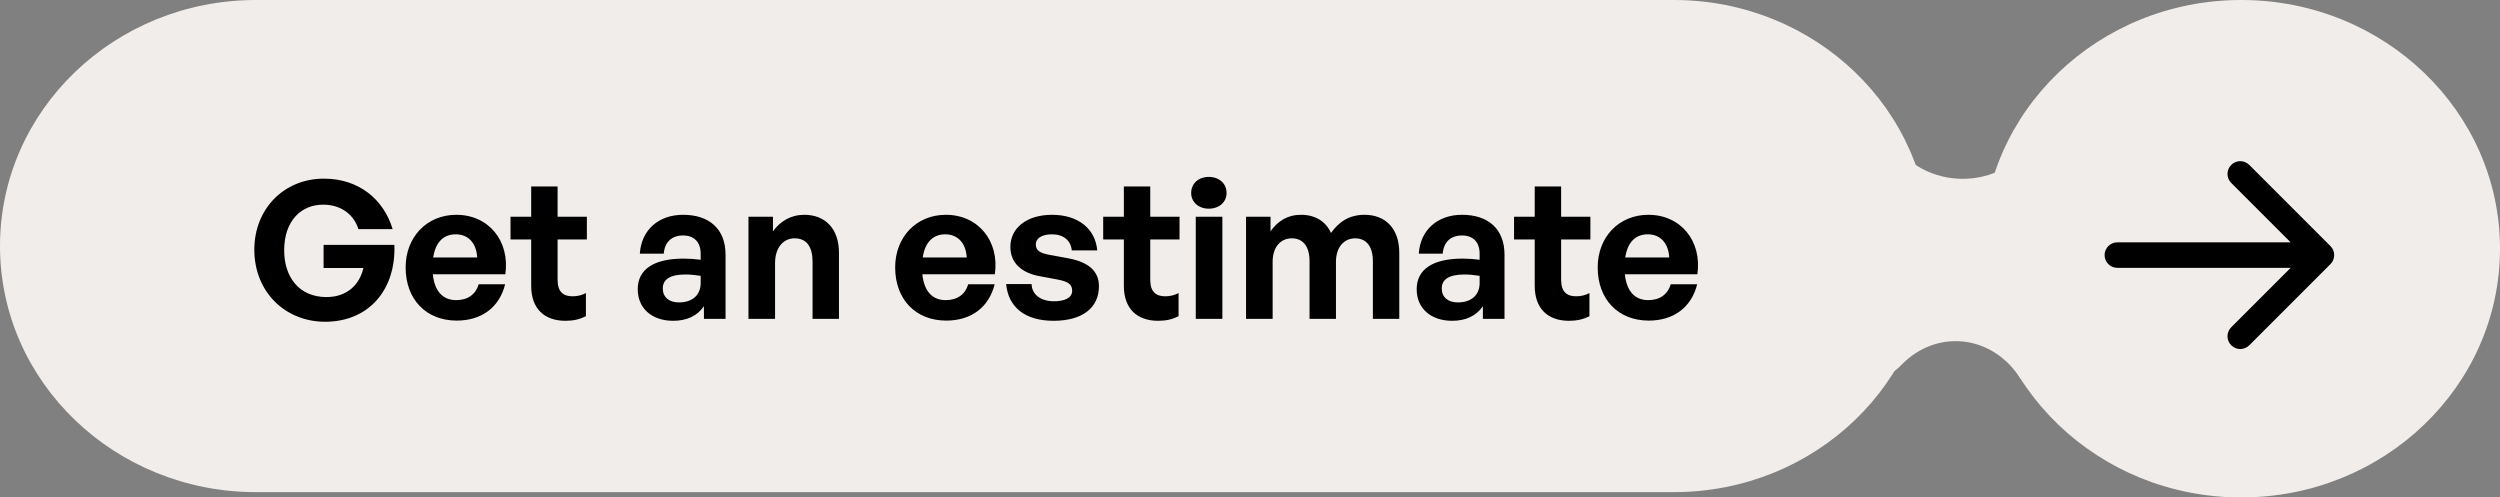 <svg width="196" height="39" viewBox="0 0 196 39" fill="none" xmlns="http://www.w3.org/2000/svg">
<rect x="0" y="0" width="196" height="39" fill="#808080" stroke="none"/>
<path d="M148.219 10.882C150.738 15.065 157.021 15.065 159.541 10.882L164.687 32.153L158.404 29.679C156.168 26.182 151.786 25.797 149.073 28.605C148.558 29.138 147.923 29.568 147.189 29.679L148.219 10.882Z" fill="#F1EDEA"/>
<path d="M0 19.291C0 8.637 8.986 0 20.071 0H131.235C142.32 0 151.306 8.637 151.306 19.291C151.306 29.946 142.32 38.583 131.235 38.583H20.071C8.986 38.583 0 29.946 0 19.291Z" fill="#F1EDEA"/>
<path d="M155.424 19.5C155.424 8.73 164.507 0 175.712 0C186.917 0 196 8.73 196 19.5C196 30.27 186.917 39 175.712 39C164.507 39 155.424 30.27 155.424 19.5Z" fill="#F1EDEA"/>
<path d="M166 19C165.448 19 165 19.448 165 20C165 20.552 165.448 21 166 21V19ZM182.707 20.707C183.098 20.317 183.098 19.683 182.707 19.293L176.343 12.929C175.953 12.538 175.319 12.538 174.929 12.929C174.538 13.319 174.538 13.953 174.929 14.343L180.586 20L174.929 25.657C174.538 26.047 174.538 26.68 174.929 27.071C175.319 27.462 175.953 27.462 176.343 27.071L182.707 20.707ZM166 21L182 21V19L166 19V21Z" fill="black"/>
<path d="M25.489 25.225C22.369 25.225 19.939 22.9 19.939 19.57C19.939 16.39 22.249 14.005 25.399 14.005C28.129 14.005 30.079 15.625 30.784 17.965H28.099C27.769 16.87 26.779 16.045 25.339 16.045C23.599 16.045 22.279 17.32 22.279 19.63C22.279 21.7 23.434 23.29 25.594 23.29C27.184 23.29 28.189 22.345 28.489 21.01H25.369V19.195H30.919C31.054 22.705 28.924 25.225 25.489 25.225ZM35.807 25.135C33.407 25.135 31.802 23.47 31.802 20.965C31.802 18.58 33.468 16.84 35.778 16.84C38.312 16.84 39.992 18.895 39.617 21.505H33.932C34.068 22.81 34.697 23.53 35.763 23.53C36.678 23.53 37.292 23.08 37.532 22.285H39.602C39.153 24.1 37.758 25.135 35.807 25.135ZM35.733 18.37C34.758 18.37 34.142 19 33.962 20.185H37.413C37.352 19.075 36.722 18.37 35.733 18.37ZM45.935 22.975V24.79C45.425 25.045 44.945 25.15 44.33 25.15C42.68 25.15 41.645 24.205 41.645 22.405V18.775H40.025V16.99H41.645V14.62H43.715V16.99H46.01V18.775H43.715V21.925C43.715 22.855 44.135 23.23 44.885 23.23C45.275 23.23 45.635 23.14 45.935 22.975ZM55.188 25V24.01C54.663 24.76 53.868 25.15 52.773 25.15C51.108 25.15 49.998 24.175 49.998 22.675C49.998 21.115 51.258 20.275 53.598 20.275C54.048 20.275 54.438 20.305 54.933 20.365V19.885C54.933 18.985 54.423 18.46 53.553 18.46C52.653 18.46 52.113 18.985 52.038 19.885H50.163C50.283 18.04 51.618 16.84 53.553 16.84C55.653 16.84 56.883 17.995 56.883 19.96V25H55.188ZM51.963 22.615C51.963 23.29 52.443 23.71 53.223 23.71C54.288 23.71 54.933 23.125 54.933 22.195V21.625C54.438 21.55 54.093 21.52 53.733 21.52C52.548 21.52 51.963 21.895 51.963 22.615ZM60.765 20.635V25H58.68V16.99H60.6V18.13C61.185 17.335 62.01 16.84 63.06 16.84C64.665 16.84 65.775 17.89 65.775 19.825V25H63.705V20.53C63.705 19.345 63.24 18.685 62.295 18.685C61.47 18.685 60.765 19.345 60.765 20.635ZM74.186 25.135C71.786 25.135 70.181 23.47 70.181 20.965C70.181 18.58 71.846 16.84 74.156 16.84C76.691 16.84 78.371 18.895 77.996 21.505H72.311C72.446 22.81 73.076 23.53 74.141 23.53C75.056 23.53 75.671 23.08 75.911 22.285H77.981C77.531 24.1 76.136 25.135 74.186 25.135ZM74.111 18.37C73.136 18.37 72.521 19 72.341 20.185H75.791C75.731 19.075 75.101 18.37 74.111 18.37ZM86.158 22.435C86.158 24.115 84.883 25.15 82.603 25.15C80.323 25.15 79.048 24.055 78.883 22.27H80.878C80.893 23.095 81.598 23.62 82.633 23.62C83.443 23.62 84.058 23.365 84.058 22.795C84.058 22.285 83.728 22.075 82.963 21.925L81.523 21.655C80.083 21.4 79.213 20.605 79.213 19.36C79.213 17.875 80.488 16.84 82.483 16.84C84.493 16.84 85.873 17.905 86.023 19.63H84.028C83.953 18.85 83.368 18.37 82.483 18.37C81.718 18.37 81.208 18.655 81.208 19.165C81.208 19.645 81.538 19.84 82.258 19.975L83.803 20.26C85.363 20.56 86.158 21.28 86.158 22.435ZM92.4 22.975V24.79C91.89 25.045 91.41 25.15 90.795 25.15C89.145 25.15 88.11 24.205 88.11 22.405V18.775H86.49V16.99H88.11V14.62H90.18V16.99H92.475V18.775H90.18V21.925C90.18 22.855 90.6 23.23 91.35 23.23C91.74 23.23 92.1 23.14 92.4 22.975ZM96.163 15.13C96.163 15.835 95.593 16.36 94.768 16.36C93.958 16.36 93.388 15.835 93.388 15.13C93.388 14.395 93.958 13.87 94.768 13.87C95.593 13.87 96.163 14.395 96.163 15.13ZM95.833 25H93.748V16.99H95.833V25ZM99.774 25H97.689V16.99H99.609V18.13C100.194 17.32 100.944 16.84 102.009 16.84C103.104 16.84 103.944 17.35 104.349 18.265C104.979 17.38 105.789 16.84 106.989 16.84C108.609 16.84 109.704 17.905 109.704 19.825V25H107.634V20.485C107.634 19.36 107.154 18.685 106.239 18.685C105.414 18.685 104.739 19.33 104.739 20.53V25H102.669V20.485C102.669 19.36 102.189 18.685 101.274 18.685C100.434 18.685 99.774 19.33 99.774 20.53V25ZM116.258 25V24.01C115.733 24.76 114.938 25.15 113.843 25.15C112.178 25.15 111.068 24.175 111.068 22.675C111.068 21.115 112.328 20.275 114.668 20.275C115.118 20.275 115.508 20.305 116.003 20.365V19.885C116.003 18.985 115.493 18.46 114.623 18.46C113.723 18.46 113.183 18.985 113.108 19.885H111.233C111.353 18.04 112.688 16.84 114.623 16.84C116.723 16.84 117.953 17.995 117.953 19.96V25H116.258ZM113.033 22.615C113.033 23.29 113.513 23.71 114.293 23.71C115.358 23.71 116.003 23.125 116.003 22.195V21.625C115.508 21.55 115.163 21.52 114.803 21.52C113.618 21.52 113.033 21.895 113.033 22.615ZM124.612 22.975V24.79C124.102 25.045 123.622 25.15 123.007 25.15C121.357 25.15 120.322 24.205 120.322 22.405V18.775H118.702V16.99H120.322V14.62H122.392V16.99H124.687V18.775H122.392V21.925C122.392 22.855 122.812 23.23 123.562 23.23C123.952 23.23 124.312 23.14 124.612 22.975ZM129.264 25.135C126.864 25.135 125.259 23.47 125.259 20.965C125.259 18.58 126.924 16.84 129.234 16.84C131.769 16.84 133.449 18.895 133.074 21.505H127.389C127.524 22.81 128.154 23.53 129.219 23.53C130.134 23.53 130.749 23.08 130.989 22.285H133.059C132.609 24.1 131.214 25.135 129.264 25.135ZM129.189 18.37C128.214 18.37 127.599 19 127.419 20.185H130.869C130.809 19.075 130.179 18.37 129.189 18.37Z" fill="black"/>
</svg>
